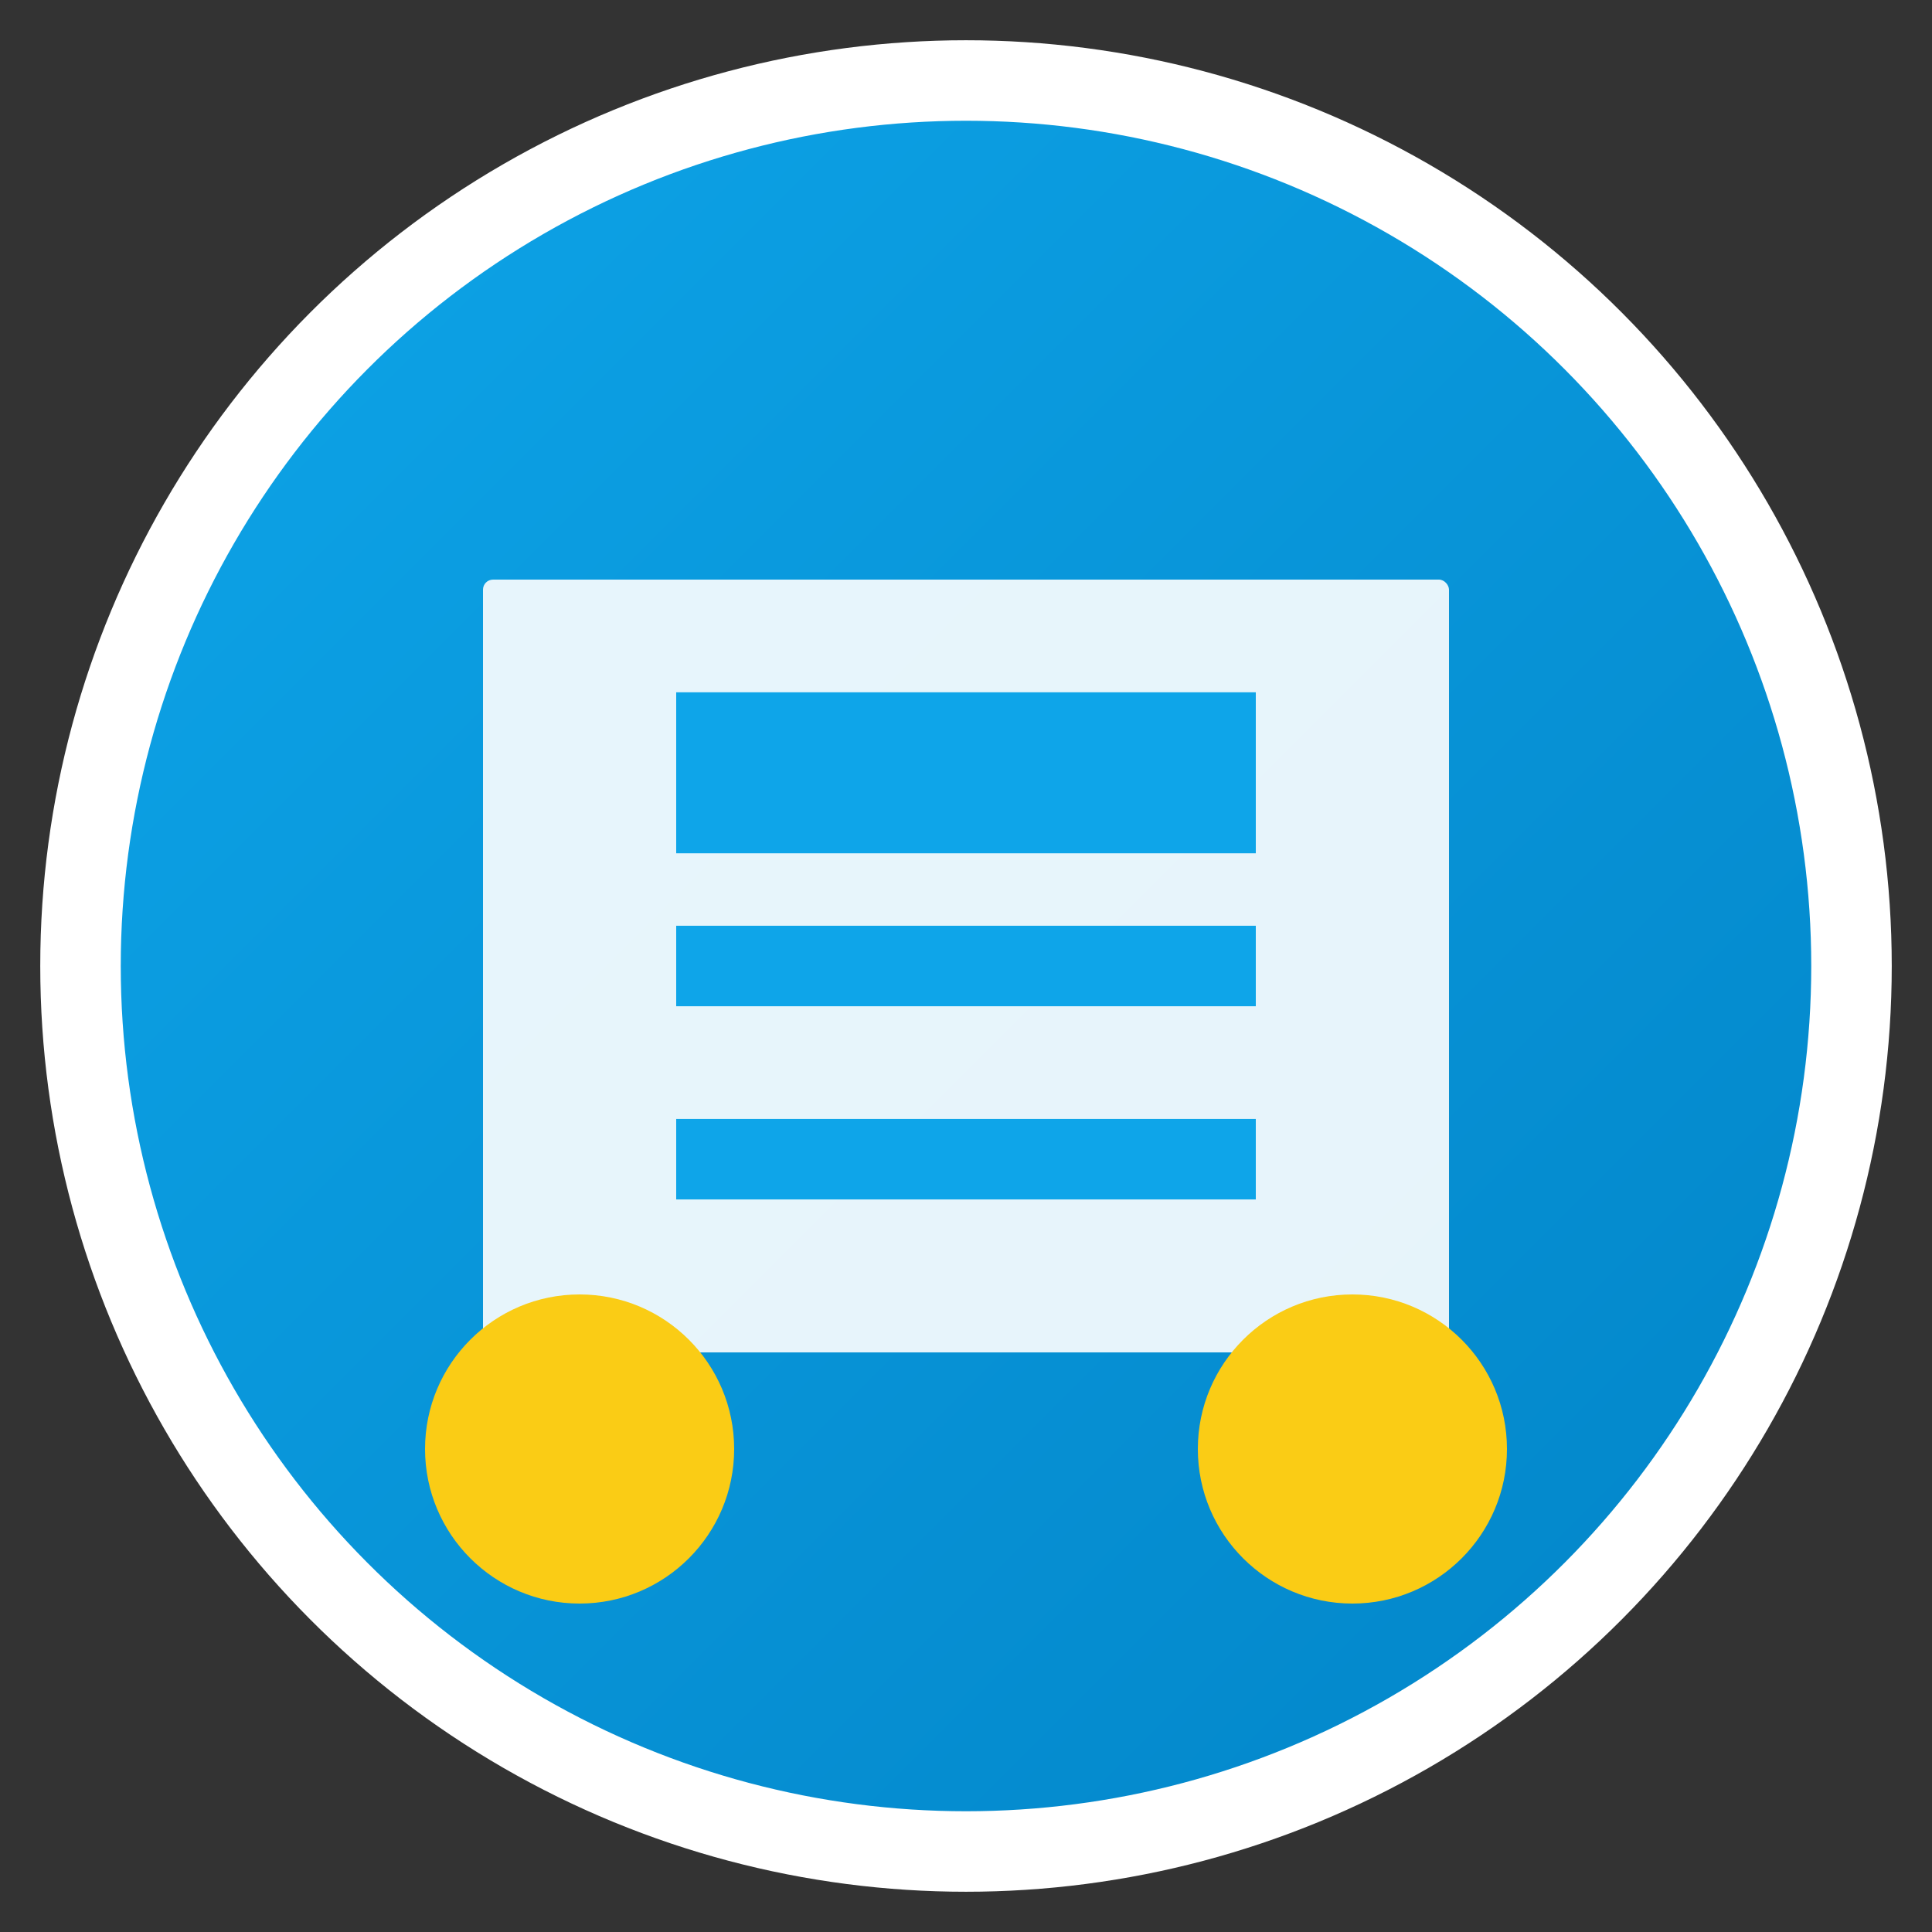 <svg width="384" height="384" viewBox="0 0 384 384" xmlns="http://www.w3.org/2000/svg">
  <rect x="0" y="0" width="384" height="384" fill="#333333" stroke="none"/>
  <defs>
    <linearGradient id="grad1" x1="0%" y1="0%" x2="100%" y2="100%">
      <stop offset="0%" style="stop-color:#0ea5e9;stop-opacity:1" />
      <stop offset="100%" style="stop-color:#0284c7;stop-opacity:1" />
    </linearGradient>
  </defs>
  
  <!-- Background circle -->
  <circle cx="192" cy="192" r="176" fill="url(#grad1)" stroke="#ffffff" stroke-width="16"/>
  
  <!-- Book icon -->
  <rect x="96" y="115.2" width="192" height="153.6" rx="2" fill="#ffffff" opacity="0.9"/>
  <line x1="134.4" y1="153.6" x2="249.6" y2="153.6" stroke="#0ea5e9" stroke-width="32"/>
  <line x1="134.4" y1="192" x2="249.6" y2="192" stroke="#0ea5e9" stroke-width="16"/>
  <line x1="134.4" y1="230.4" x2="249.6" y2="230.4" stroke="#0ea5e9" stroke-width="16"/>
  
  <!-- People icon -->
  <circle cx="115.2" cy="288" r="30.72" fill="#facc15"/>
  <circle cx="268.8" cy="288" r="30.72" fill="#facc15"/>
</svg>